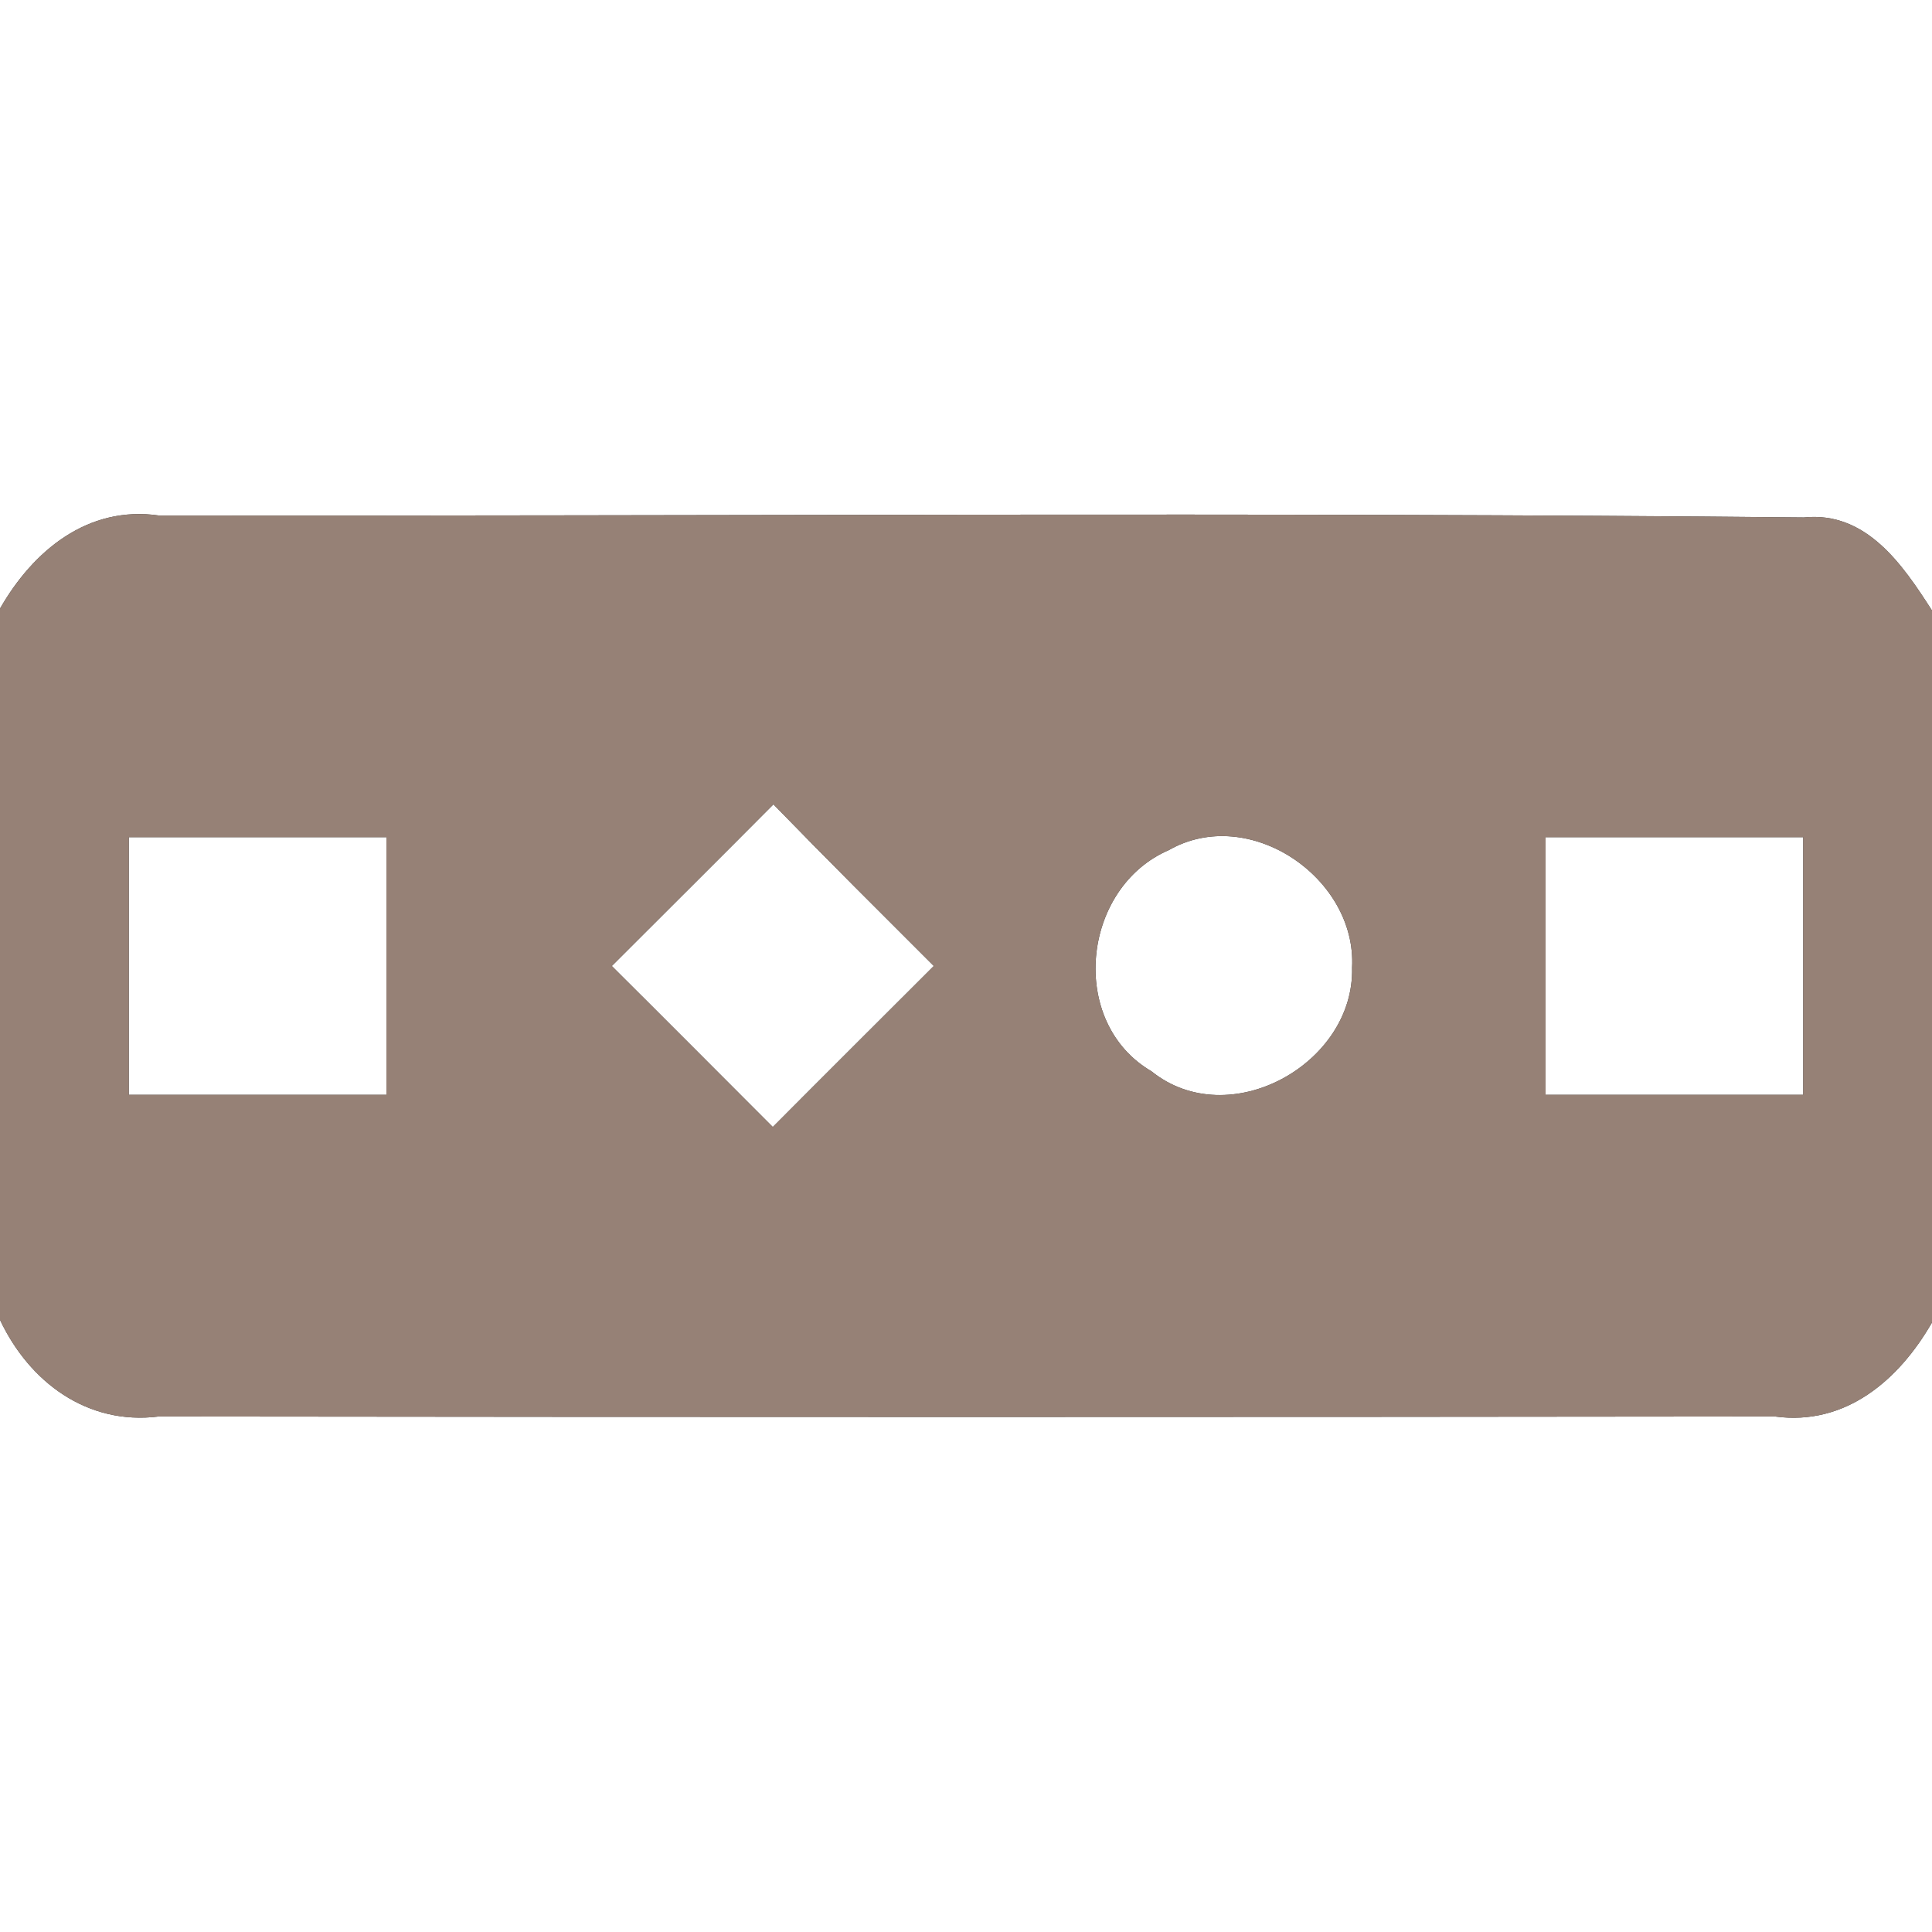 <?xml version="1.0" encoding="UTF-8" ?>
<!DOCTYPE svg PUBLIC "-//W3C//DTD SVG 1.1//EN" "http://www.w3.org/Graphics/SVG/1.1/DTD/svg11.dtd">
<svg width="60pt" height="60pt" viewBox="0 0 60 60" version="1.1" xmlns="http://www.w3.org/2000/svg">
<rect x="0" y="0" width="60" height="60" fill="#333333" stroke="none"/>
<g id="#ffffffff">
<path fill="#ffffff" opacity="1.00" d=" M 0.00 0.00 L 60.00 0.00 L 60.00 18.96 C 59.09 17.54 57.96 15.87 56.02 16.07 C 39.00 15.90 21.97 16.03 4.94 16.01 C 2.73 15.69 1.03 17.10 0.00 18.90 L 0.00 0.00 Z" />
<path fill="#ffffff" opacity="1.00" d=" M 19.00 30.00 C 20.67 28.33 22.35 26.66 24.02 24.98 C 25.66 26.67 27.33 28.33 29.00 30.00 C 27.33 31.67 25.66 33.33 24.00 35.00 C 22.33 33.33 20.67 31.66 19.00 30.00 Z" />
<path fill="#ffffff" opacity="1.00" d=" M 4.00 26.00 C 6.67 26.00 9.33 26.00 12.00 26.00 C 12.00 28.67 12.00 31.33 12.00 34.00 C 9.33 34.00 6.67 34.00 4.00 34.00 C 4.00 31.33 4.00 28.67 4.00 26.00 Z" />
<path fill="#ffffff" opacity="1.00" d=" M 36.30 26.40 C 38.79 24.98 42.14 27.26 41.99 30.05 C 42.07 33.04 38.17 35.21 35.76 33.27 C 33.16 31.75 33.59 27.57 36.30 26.40 Z" />
<path fill="#ffffff" opacity="1.00" d=" M 48.00 26.00 C 50.67 26.00 53.33 26.00 56.00 26.00 C 56.00 28.67 56.00 31.33 56.00 34.00 C 53.33 34.00 50.67 34.00 48.00 34.00 C 48.00 31.33 48.00 28.67 48.00 26.00 Z" />
<path fill="#ffffff" opacity="1.00" d=" M 0.00 40.99 C 0.91 42.92 2.71 44.27 4.93 43.99 C 21.66 44.01 38.39 44.01 55.12 43.99 C 57.32 44.29 58.98 42.85 60.00 41.07 L 60.00 60.00 L 0.00 60.00 L 0.00 40.99 Z" />
</g>
<g id="#000000ff">
<path fill="#968176" opacity="1.00" d=" M 0.00 18.90 C 1.03 17.10 2.73 15.69 4.94 16.01 C 21.97 16.03 39.00 15.90 56.02 16.07 C 57.96 15.87 59.09 17.54 60.00 18.96 L 60.00 41.07 C 58.98 42.85 57.32 44.29 55.12 43.99 C 38.39 44.01 21.66 44.01 4.93 43.99 C 2.71 44.27 0.91 42.92 0.00 40.99 L 0.00 18.90 M 19.00 30.00 C 20.67 31.66 22.33 33.33 24.00 35.00 C 25.66 33.33 27.33 31.67 29.00 30.00 C 27.33 28.33 25.66 26.67 24.02 24.98 C 22.35 26.66 20.67 28.33 19.00 30.00 M 4.00 26.00 C 4.00 28.67 4.00 31.33 4.00 34.00 C 6.67 34.00 9.33 34.00 12.00 34.00 C 12.00 31.33 12.00 28.67 12.00 26.00 C 9.33 26.00 6.67 26.00 4.00 26.00 M 36.30 26.40 C 33.59 27.57 33.16 31.75 35.76 33.27 C 38.17 35.21 42.07 33.04 41.99 30.05 C 42.14 27.26 38.79 24.98 36.30 26.40 M 48.00 26.00 C 48.00 28.67 48.00 31.33 48.00 34.00 C 50.67 34.00 53.33 34.00 56.00 34.00 C 56.00 31.33 56.00 28.67 56.00 26.00 C 53.33 26.00 50.67 26.00 48.00 26.00 Z" />
</g>
</svg>
